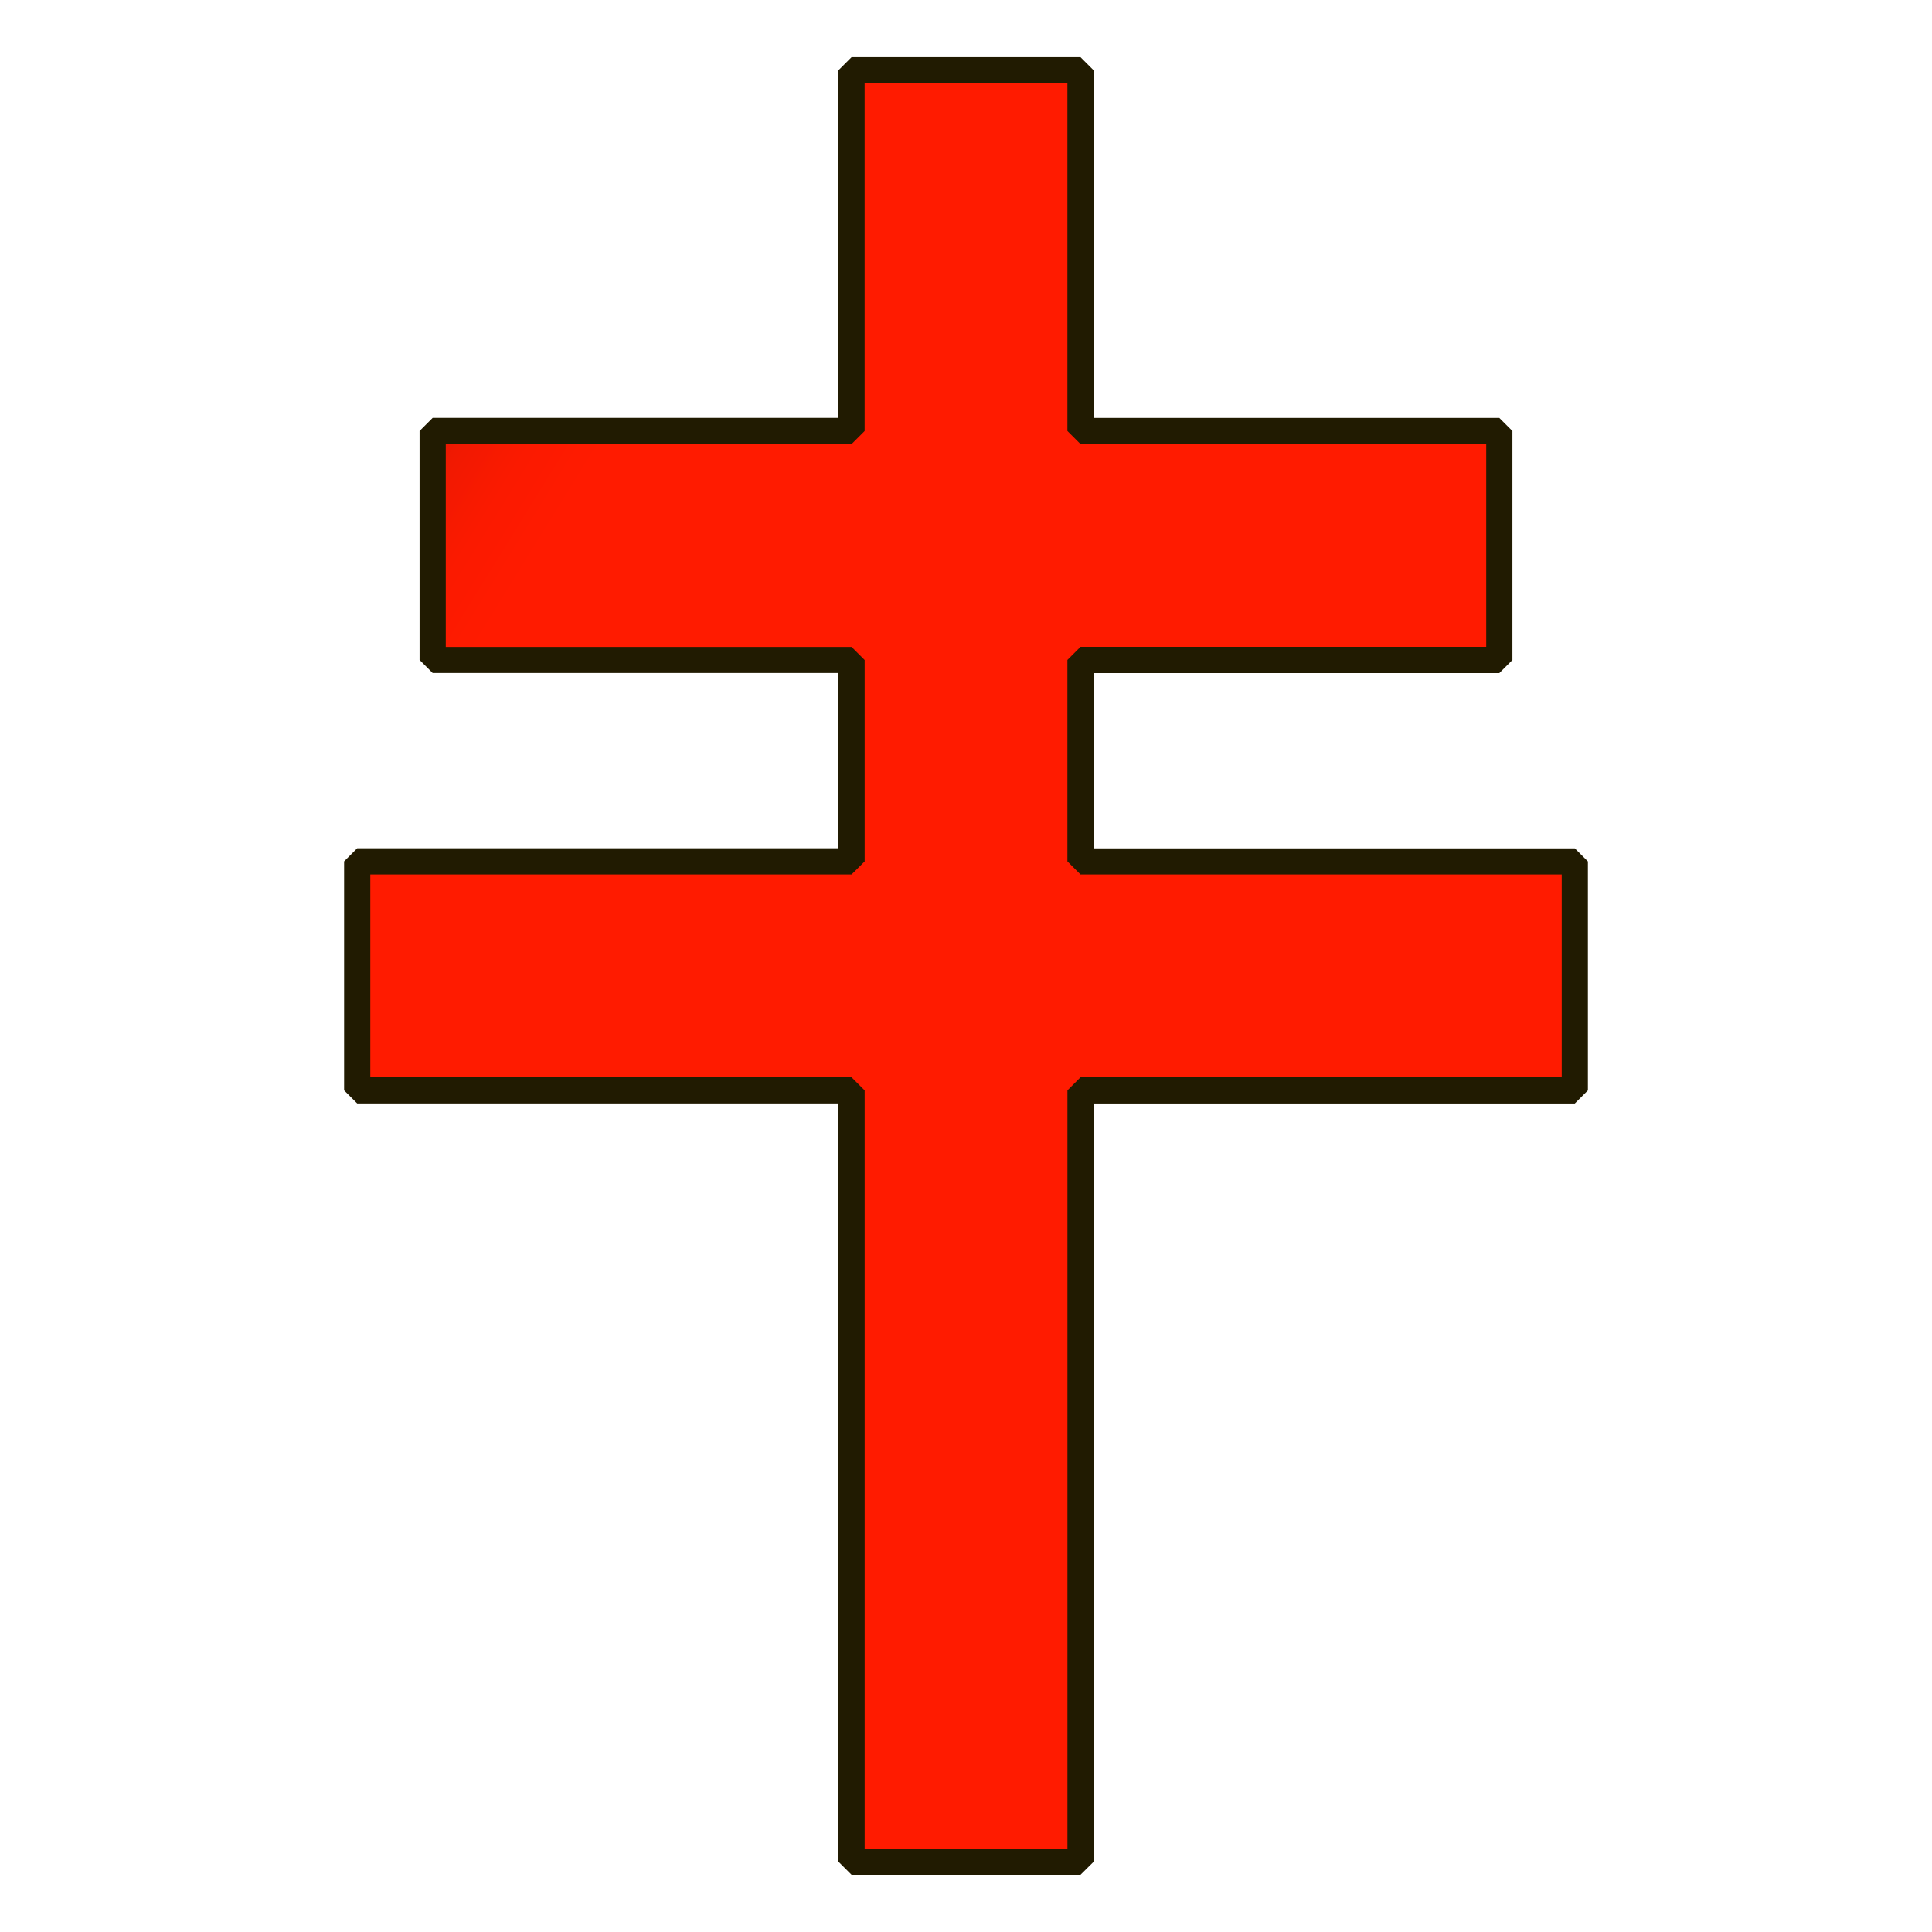 <?xml version="1.0" encoding="UTF-8"?>
<!-- Generated by phantom_svg. -->
<svg width="64px" height="64px" viewBox="0 0 64 64" preserveAspectRatio="none" xmlns="http://www.w3.org/2000/svg" xmlns:xlink="http://www.w3.org/1999/xlink" version="1.1">
  <g>
    <linearGradient id='SVGID_1_' gradientUnits='userSpaceOnUse' x1='-9.605' y1='6.322' x2='15.645' y2='21.906'>
      <stop offset='0' style='stop-color:#FF5F5F'/>
      <stop offset='0.545' style='stop-color:#DF0018'/>
      <stop offset='0.566' style='stop-color:#DD0018'/>
      <stop offset='0.574' style='stop-color:#D60017'/>
      <stop offset='0.579' style='stop-color:#CB0016'/>
      <stop offset='0.583' style='stop-color:#BA0014'/>
      <stop offset='0.587' style='stop-color:#A40012'/>
      <stop offset='0.59' style='stop-color:#88000F'/>
      <stop offset='0.593' style='stop-color:#69000B'/>
      <stop offset='0.594' style='stop-color:#5F000A'/>
      <stop offset='0.629' style='stop-color:#7C0508'/>
      <stop offset='0.685' style='stop-color:#A40C06'/>
      <stop offset='0.743' style='stop-color:#C51104'/>
      <stop offset='0.803' style='stop-color:#DE1502'/>
      <stop offset='0.864' style='stop-color:#F11901'/>
      <stop offset='0.928' style='stop-color:#FB1A00'/>
      <stop offset='1' style='stop-color:#FF1B00'/>
    </linearGradient>
    <polygon style='fill:url(#SVGID_1_);' points='52.167,36.119 52.167,28.535 35.793,28.535 
		35.793,21.862 49.667,21.862 49.667,14.278 35.793,14.278 35.793,2.327 
		28.209,2.327 28.209,14.278 14.333,14.278 14.333,21.862 28.209,21.862 
		28.209,28.535 11.833,28.535 11.833,36.119 28.209,36.119 28.209,61.673 
		35.793,61.673 35.793,36.119 	'/>
    <path style='fill:#211B01;' d='M35.793,62.106h-7.584l-0.434-0.434V36.553H11.833
		l-0.434-0.434v-7.584l0.434-0.434h15.942v-5.806H14.333l-0.434-0.434v-7.584
		l0.434-0.434h13.442V2.327l0.434-0.434h7.584l0.434,0.434v11.518h13.44
		l0.434,0.434v7.584l-0.434,0.434H36.227v5.806h15.94l0.434,0.434v7.584
		l-0.434,0.434H36.227v25.12L35.793,62.106z M28.643,61.239h6.717V36.119
		l0.434-0.434h15.94V28.969H35.793l-0.434-0.434v-6.673l0.434-0.434h13.44v-6.717
		H35.793l-0.434-0.434V2.761h-6.717v11.518l-0.434,0.434H14.767v6.717h13.442
		l0.434,0.434v6.673L28.209,28.969H12.267v6.717h15.942l0.434,0.434V61.239z'/>
  </g>
</svg>